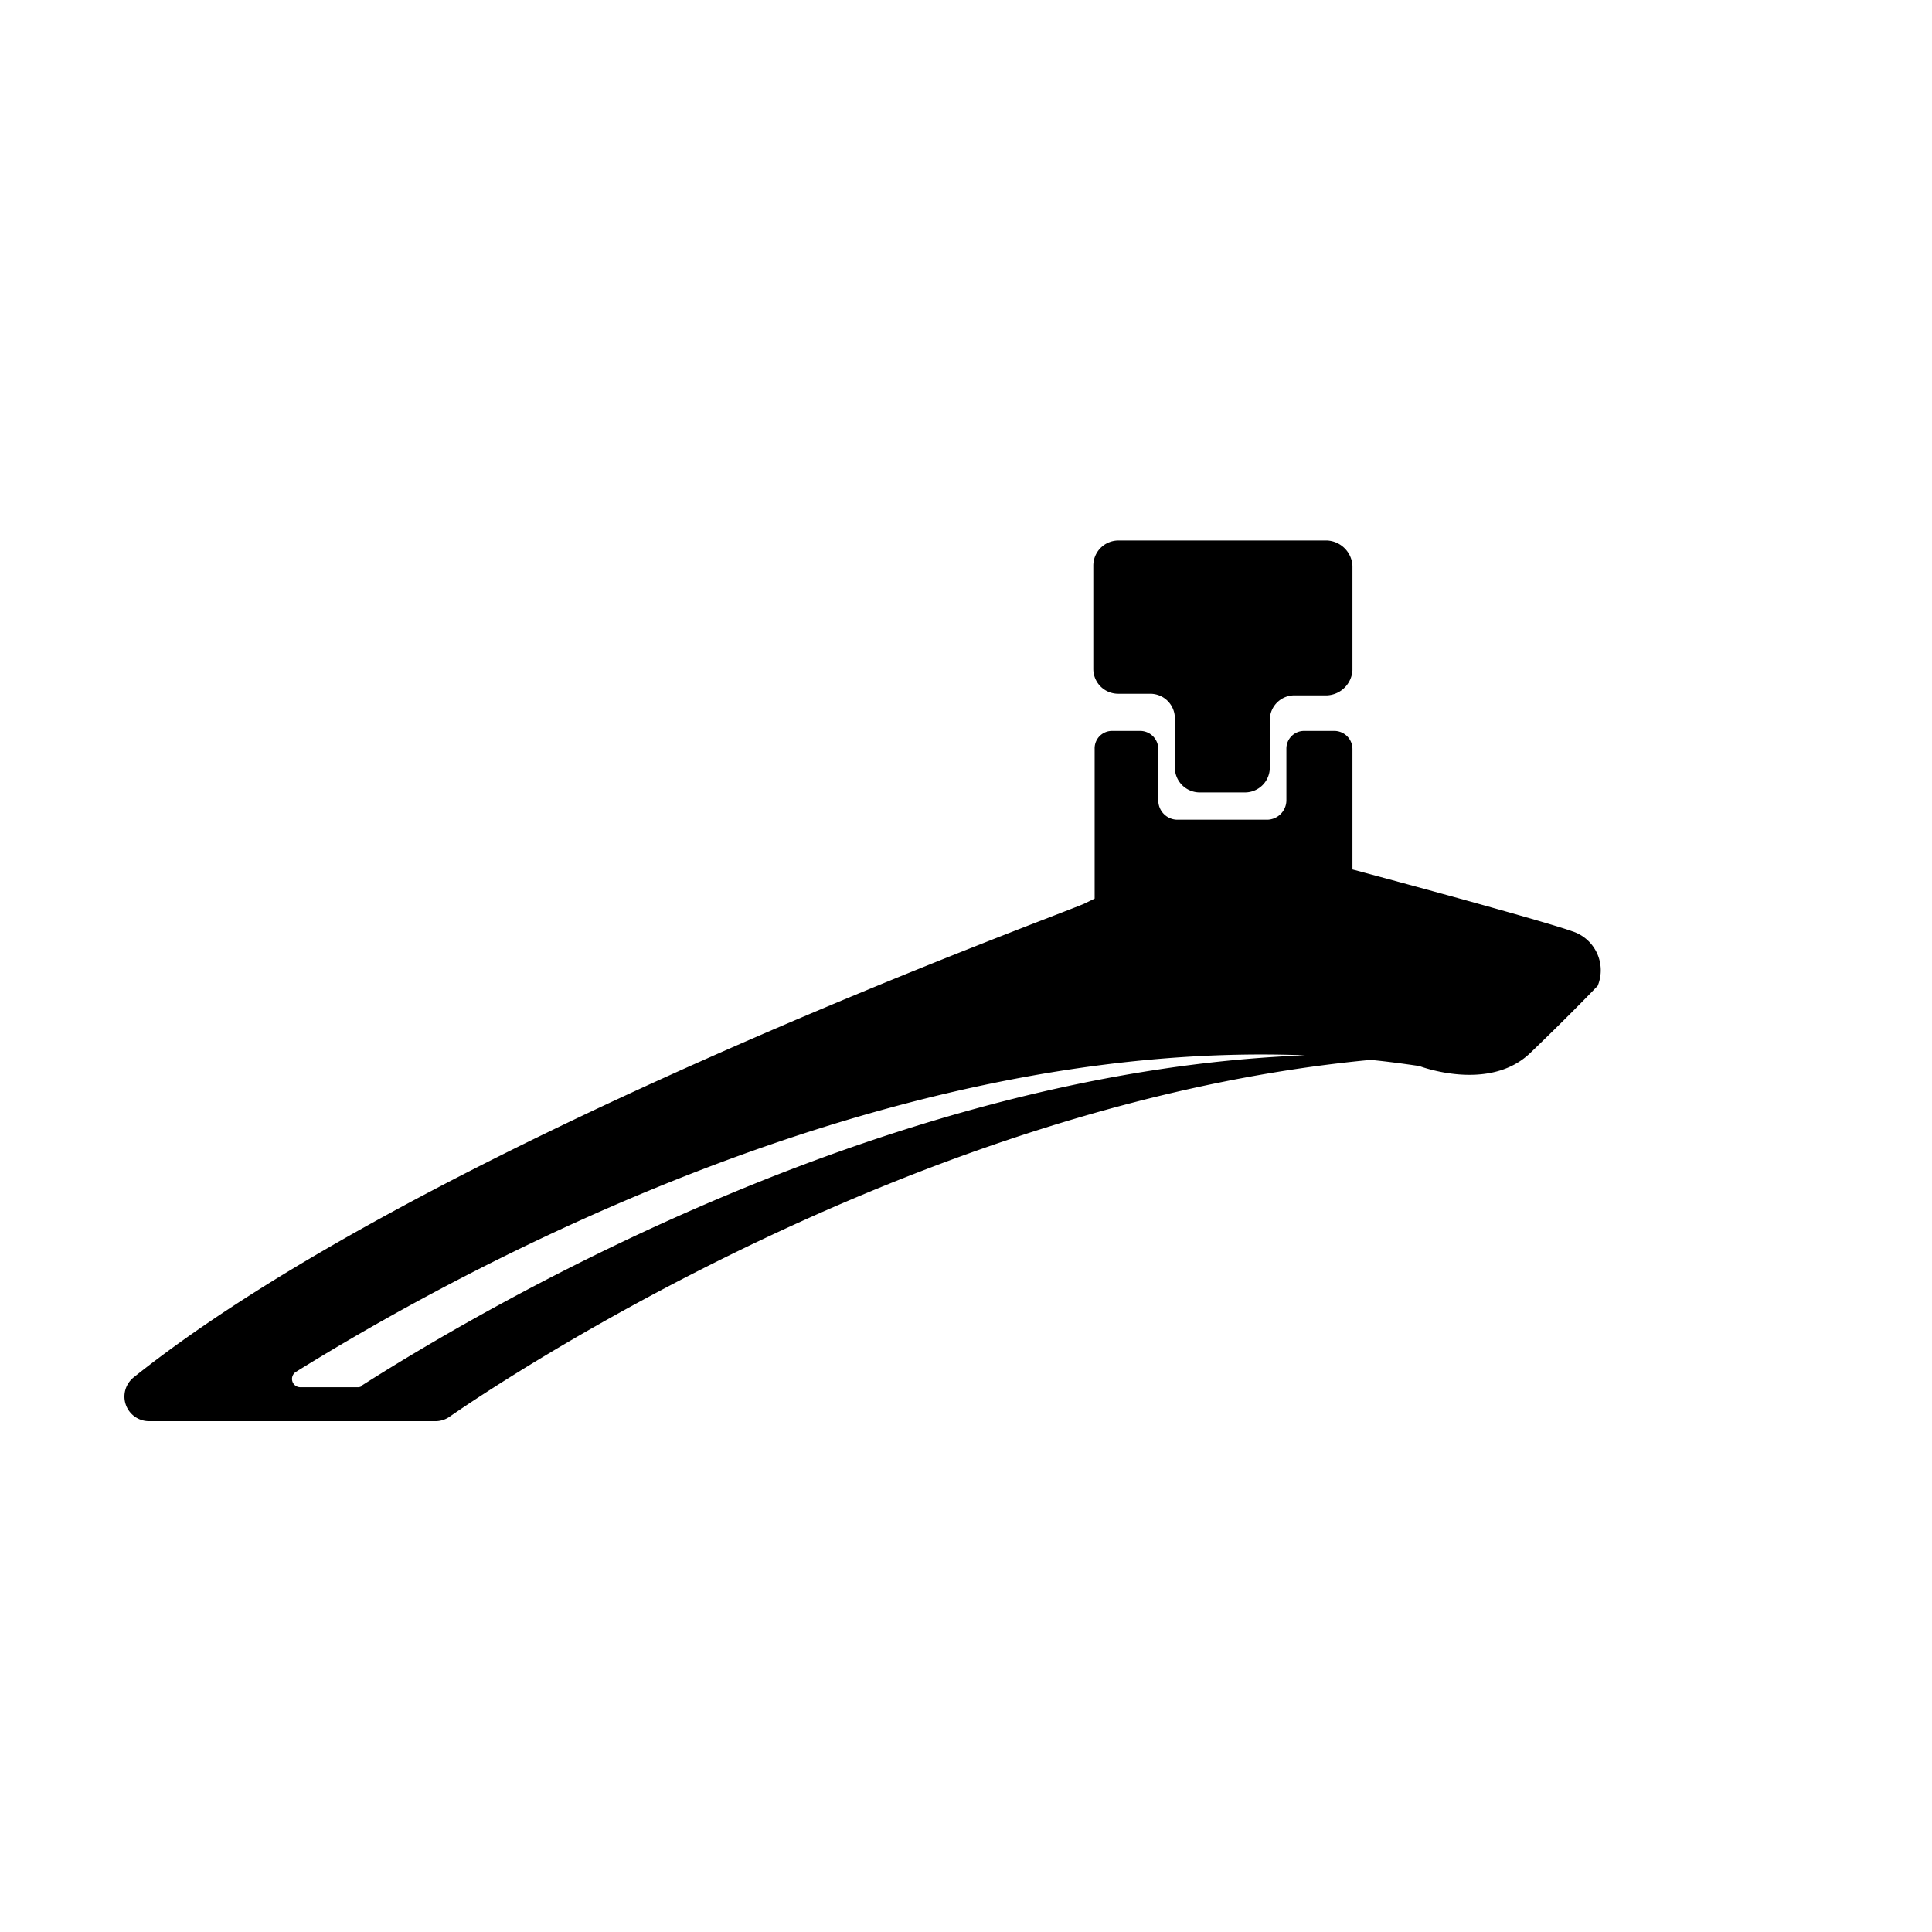 <svg id="Vrstva_1" data-name="Vrstva 1" xmlns="http://www.w3.org/2000/svg" viewBox="0 0 72.24 72.24"><path d="M44.86,29.63h1.68a.93.93,0,0,0,.94-.92V26.9A.92.92,0,0,1,48.4,26h1.23a1,1,0,0,0,.94-.94v-3.9a1,1,0,0,0-.94-.95H41.8a.94.94,0,0,0-.92.95V25a.93.93,0,0,0,.92.94H43a.92.92,0,0,1,.93.92v1.81A.93.93,0,0,0,44.86,29.63Z"/><path d="M58.78,34.82c-.77-.28-4.55-1.33-8.21-2.31V28a.68.68,0,0,0-.7-.67h-1.1a.66.66,0,0,0-.67.67v1.93a.73.73,0,0,1-.71.72H44a.72.72,0,0,1-.69-.72V28a.68.68,0,0,0-.7-.67H41.59a.65.65,0,0,0-.66.67v5.6l-.41.2C38.61,34.59,15.63,43,5,51.5a.92.92,0,0,0,.56,1.64H16.31a.93.93,0,0,0,.52-.18c2.05-1.42,17.52-11.74,34.42-13.33.61.06,1.21.14,1.82.23,0,0,2.6,1,4.15-.49s2.52-2.51,2.52-2.51A1.53,1.53,0,0,0,58.78,34.82Zm-45.24,17a.26.26,0,0,1-.17.05H11.22a.31.31,0,0,1-.16-.57C17.3,47.42,33,38.84,48.8,39.46,33.42,40.05,18.72,48.51,13.54,51.8Z"/></svg>